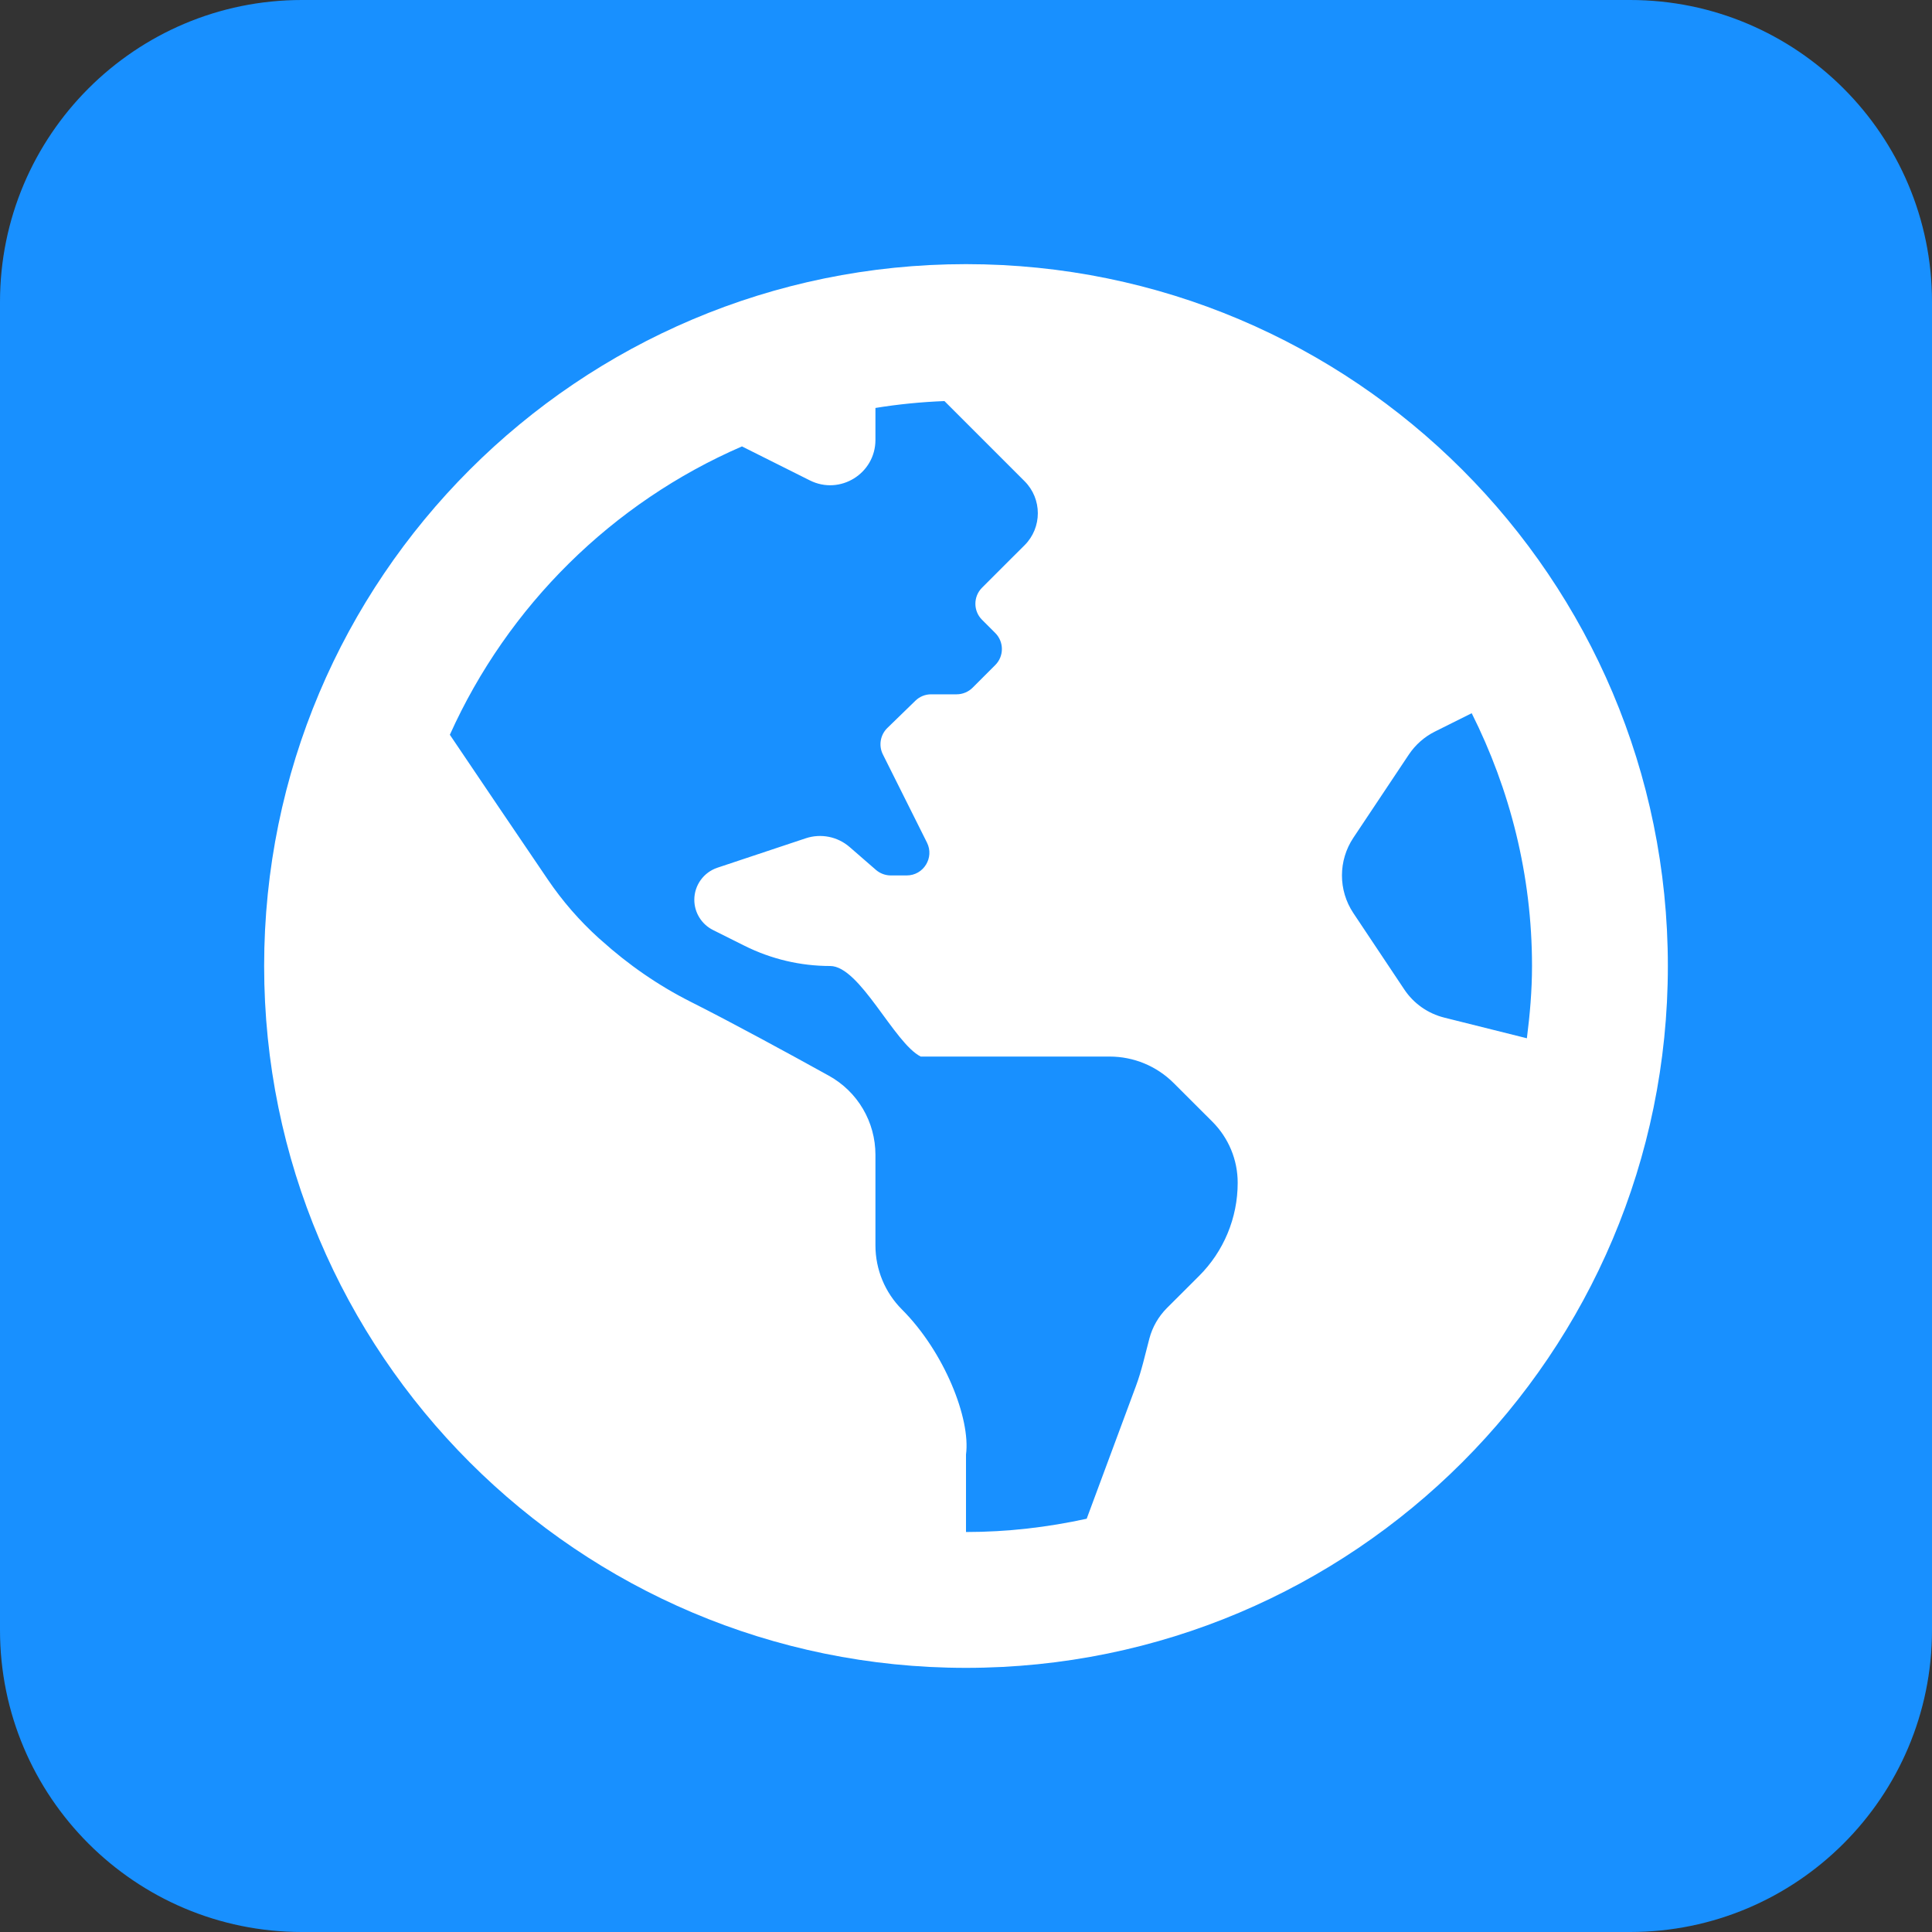 <?xml version="1.0" standalone="no"?><!-- Generator: Gravit.io --><svg xmlns="http://www.w3.org/2000/svg" xmlns:xlink="http://www.w3.org/1999/xlink" style="isolation:isolate" viewBox="0 0 32 32" width="32" height="32"><rect x="0" y="0" width="32" height="32" fill="#333333" stroke="none"/><defs><clipPath id="_clipPath_FOx8hqXChWJW9roSjSvShAM4In4mWqTk"><rect width="32" height="32"/></clipPath></defs><g clip-path="url(#_clipPath_FOx8hqXChWJW9roSjSvShAM4In4mWqTk)"><path d="M 5 0 L 27 0 C 29.76 0 32 2.24 32 5 L 32 27 C 32 29.76 29.76 32 27 32 L 5 32 C 2.24 32 0 29.76 0 27 L 0 5 C 0 2.24 2.24 0 5 0 Z" style="stroke:none;fill:#1890FF;stroke-miterlimit:10;"/><path d=" M 16 4.375 C 9.58 4.375 4.375 9.58 4.375 16 C 4.375 22.42 9.58 27.625 16 27.625 C 22.42 27.625 27.625 22.42 27.625 16 C 27.625 9.58 22.42 4.375 16 4.375 Z  M 19.857 21.137 C 19.675 21.319 19.483 21.51 19.327 21.666 C 19.187 21.807 19.088 21.98 19.038 22.168 C 18.967 22.434 18.91 22.702 18.814 22.959 L 17.999 25.155 C 17.354 25.296 16.687 25.375 16 25.375 L 16 24.092 C 16.079 23.5 15.642 22.392 14.939 21.689 C 14.658 21.408 14.5 21.026 14.5 20.628 L 14.5 19.128 C 14.5 18.582 14.206 18.081 13.728 17.817 C 13.055 17.444 12.097 16.923 11.44 16.593 C 10.902 16.322 10.405 15.977 9.957 15.573 L 9.919 15.54 C 9.599 15.251 9.315 14.924 9.073 14.567 C 8.633 13.922 7.917 12.86 7.451 12.17 C 8.411 10.037 10.14 8.325 12.289 7.394 L 13.414 7.957 C 13.913 8.207 14.5 7.844 14.5 7.286 L 14.5 6.757 C 14.875 6.696 15.256 6.658 15.643 6.643 L 16.97 7.97 C 17.263 8.263 17.263 8.738 16.97 9.031 L 16.75 9.25 L 16.265 9.735 C 16.119 9.881 16.119 10.119 16.265 10.265 L 16.485 10.485 C 16.631 10.631 16.631 10.869 16.485 11.015 L 16.11 11.39 C 16.04 11.46 15.944 11.5 15.845 11.5 L 15.423 11.5 C 15.326 11.5 15.232 11.537 15.162 11.606 L 14.697 12.058 C 14.58 12.172 14.55 12.349 14.623 12.495 L 15.354 13.957 C 15.478 14.206 15.297 14.5 15.018 14.5 L 14.754 14.5 C 14.664 14.5 14.576 14.467 14.508 14.408 L 14.073 14.03 C 13.873 13.856 13.596 13.801 13.345 13.885 L 11.883 14.372 C 11.655 14.448 11.5 14.662 11.5 14.903 C 11.5 15.115 11.62 15.309 11.81 15.404 L 12.33 15.664 C 12.771 15.885 13.257 16 13.75 16 C 14.244 16 14.809 17.279 15.25 17.5 L 18.379 17.5 C 18.777 17.5 19.158 17.657 19.44 17.939 L 20.082 18.58 C 20.35 18.849 20.501 19.212 20.5 19.592 C 20.5 20.172 20.269 20.728 19.857 21.137 L 19.857 21.137 Z  M 23.922 16.855 C 23.65 16.787 23.414 16.621 23.259 16.388 L 22.416 15.124 C 22.164 14.746 22.164 14.254 22.416 13.876 L 23.334 12.499 C 23.443 12.336 23.592 12.204 23.767 12.117 L 24.376 11.813 C 25.009 13.075 25.375 14.494 25.375 16 C 25.375 16.406 25.34 16.804 25.29 17.197 L 23.922 16.855 Z " fill="rgb(255,255,255)"/></g></svg>